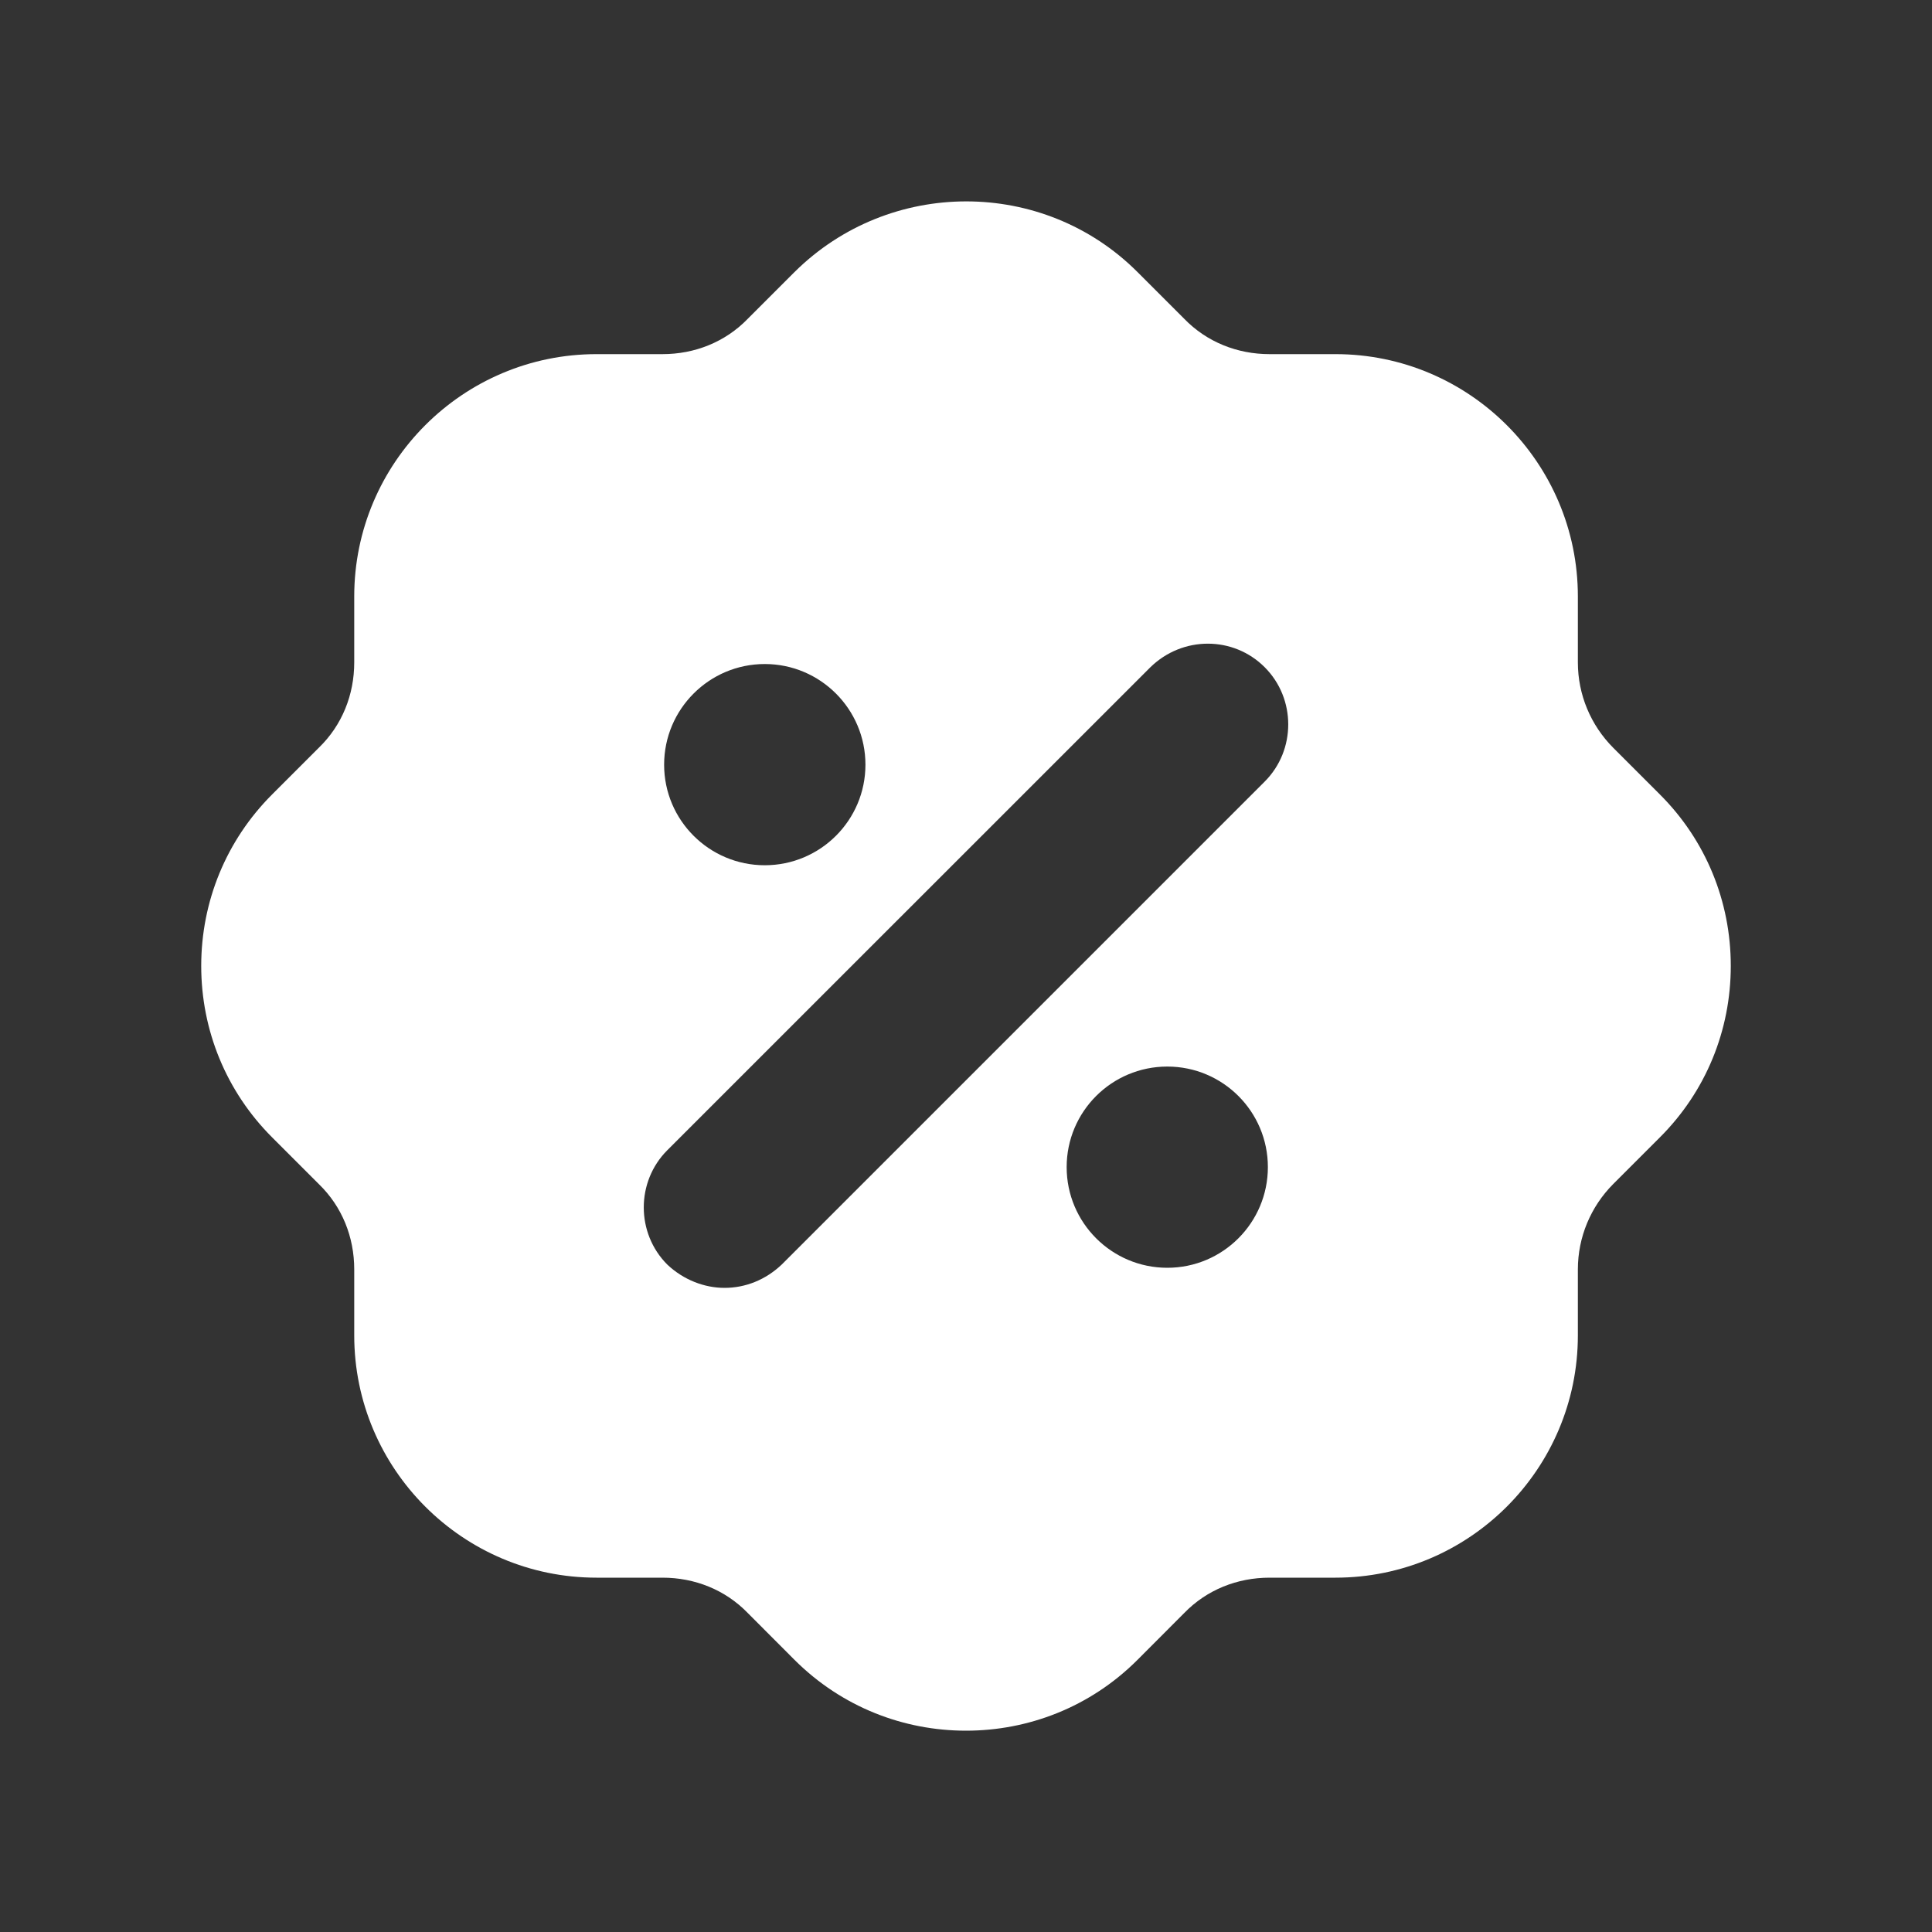 <svg width="20" height="20" viewBox="0 0 20 20" fill="none" xmlns="http://www.w3.org/2000/svg">
<rect x="0" y="0" width="20" height="20" fill="#333333" stroke="none"/>
<path d="M17.183 8.224L16.7 7.741C16.467 7.507 16.334 7.191 16.334 6.857V6.174C16.334 4.791 15.209 3.666 13.825 3.666H13.142C12.809 3.666 12.492 3.541 12.258 3.299L11.775 2.816C10.8 1.841 9.208 1.841 8.225 2.816L7.742 3.299C7.508 3.541 7.192 3.666 6.858 3.666H6.175C4.792 3.666 3.667 4.791 3.667 6.174V6.857C3.667 7.191 3.542 7.507 3.3 7.741L2.817 8.224C2.342 8.699 2.083 9.332 2.083 9.999C2.083 10.666 2.342 11.299 2.817 11.774L3.3 12.257C3.542 12.491 3.667 12.807 3.667 13.141V13.824C3.667 15.207 4.792 16.332 6.175 16.332H6.858C7.192 16.332 7.508 16.457 7.742 16.699L8.225 17.183C8.717 17.674 9.358 17.916 10 17.916C10.642 17.916 11.284 17.674 11.775 17.183L12.258 16.699C12.492 16.457 12.809 16.332 13.142 16.332H13.825C15.209 16.332 16.334 15.207 16.334 13.824V13.141C16.334 12.807 16.467 12.491 16.7 12.257L17.183 11.774C17.659 11.299 17.917 10.666 17.917 9.999C17.917 9.332 17.659 8.699 17.183 8.224ZM7.917 6.874C8.492 6.874 8.959 7.341 8.959 7.916C8.959 8.491 8.492 8.957 7.917 8.957C7.342 8.957 6.875 8.491 6.875 7.916C6.875 7.341 7.342 6.874 7.917 6.874ZM12.084 13.124C11.508 13.124 11.042 12.657 11.042 12.082C11.042 11.507 11.508 11.041 12.084 11.041C12.659 11.041 13.125 11.507 13.125 12.082C13.125 12.657 12.659 13.124 12.084 13.124ZM13.092 8.091L8.092 13.091C7.925 13.249 7.717 13.332 7.5 13.332C7.292 13.332 7.075 13.249 6.908 13.091C6.583 12.766 6.583 12.232 6.908 11.907L11.909 6.907C12.242 6.582 12.767 6.582 13.092 6.907C13.417 7.232 13.417 7.766 13.092 8.091Z" fill="white"/>
</svg>
